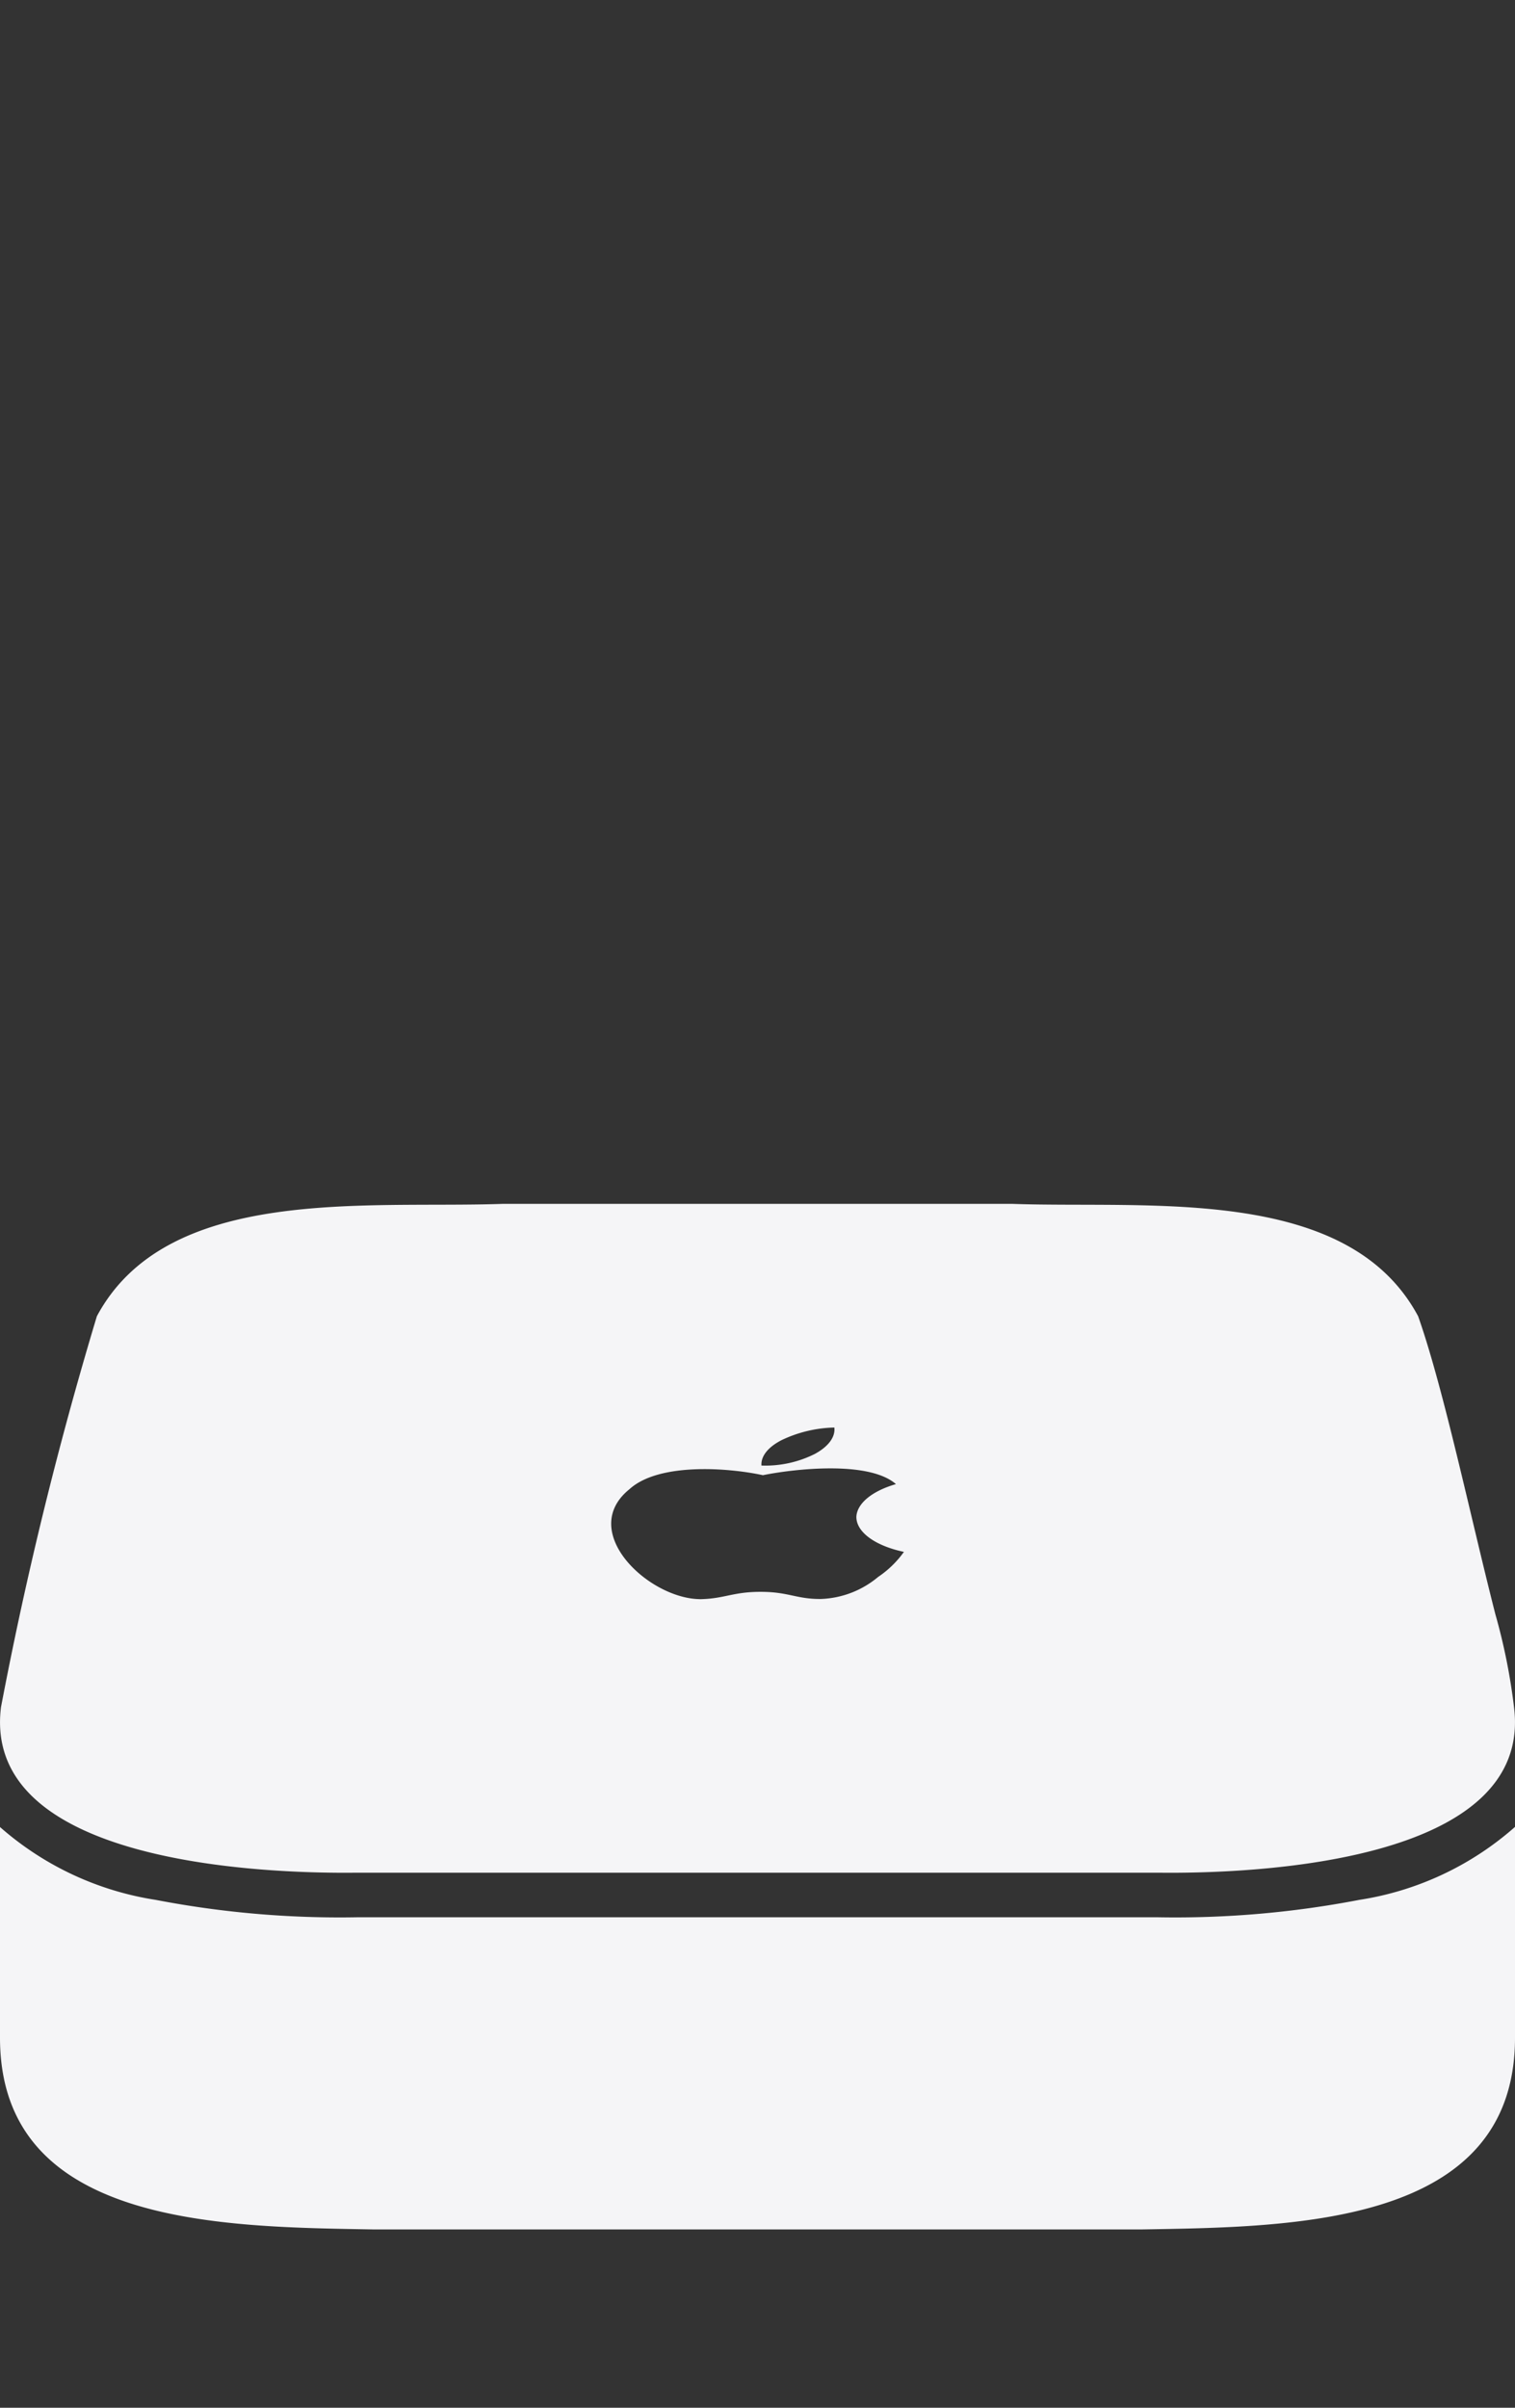 <svg id="Outlined" xmlns="http://www.w3.org/2000/svg" width="34" height="54" viewBox="0 0 34 54"><rect x="0" y="0" width="34" height="54" fill="#333333" stroke="none"/><g id="appletv_gen3_chnv"><rect id="box_" width="34" height="54" fill="none"/><path id="art_" d="M30.503,42.61A6.851,6.851,0,0,0,34,40.973v4.73c0,4.23-5.006,4.24-8.386,4.298H8.386C5.006,49.942,0,49.932,0,45.702V40.976A6.882,6.882,0,0,0,3.497,42.61,21.832,21.832,0,0,0,8.004,43H25.996A21.832,21.832,0,0,0,30.503,42.61Zm3.475-4.321c.434,3.493-5.835,3.737-7.982,3.711H8.004c-2.148.026-8.416-.218-7.982-3.711A86.234,86.234,0,0,1,2.174,29.52C3.752,26.574,8.223,27.107,11.27,27l11.46,0c3.047.108,7.516-.427,9.096,2.52.57,1.613,1.166,4.461,1.732,6.679A13.47,13.47,0,0,1,33.978,38.289Zm-18.272-2.423c.553-.009.735-.165,1.364-.165s.806.165,1.353.16a2.112,2.112,0,0,0,1.284-.494,2.251,2.251,0,0,0,.579-.562c-.656-.139-1.074-.45-1.067-.792.019-.299.354-.573.888-.728-.627-.546-2.362-.328-2.985-.2-.802-.173-2.341-.28-2.993.312C12.953,34.343,14.548,35.852,15.707,35.865Zm1.383-2.997a2.477,2.477,0,0,0,1.2-.262c.304-.166.46-.378.436-.591a2.89,2.89,0,0,0-1.181.281C17.238,32.453,17.073,32.659,17.089,32.869Z" fill="#f5f5f7"/></g></svg>